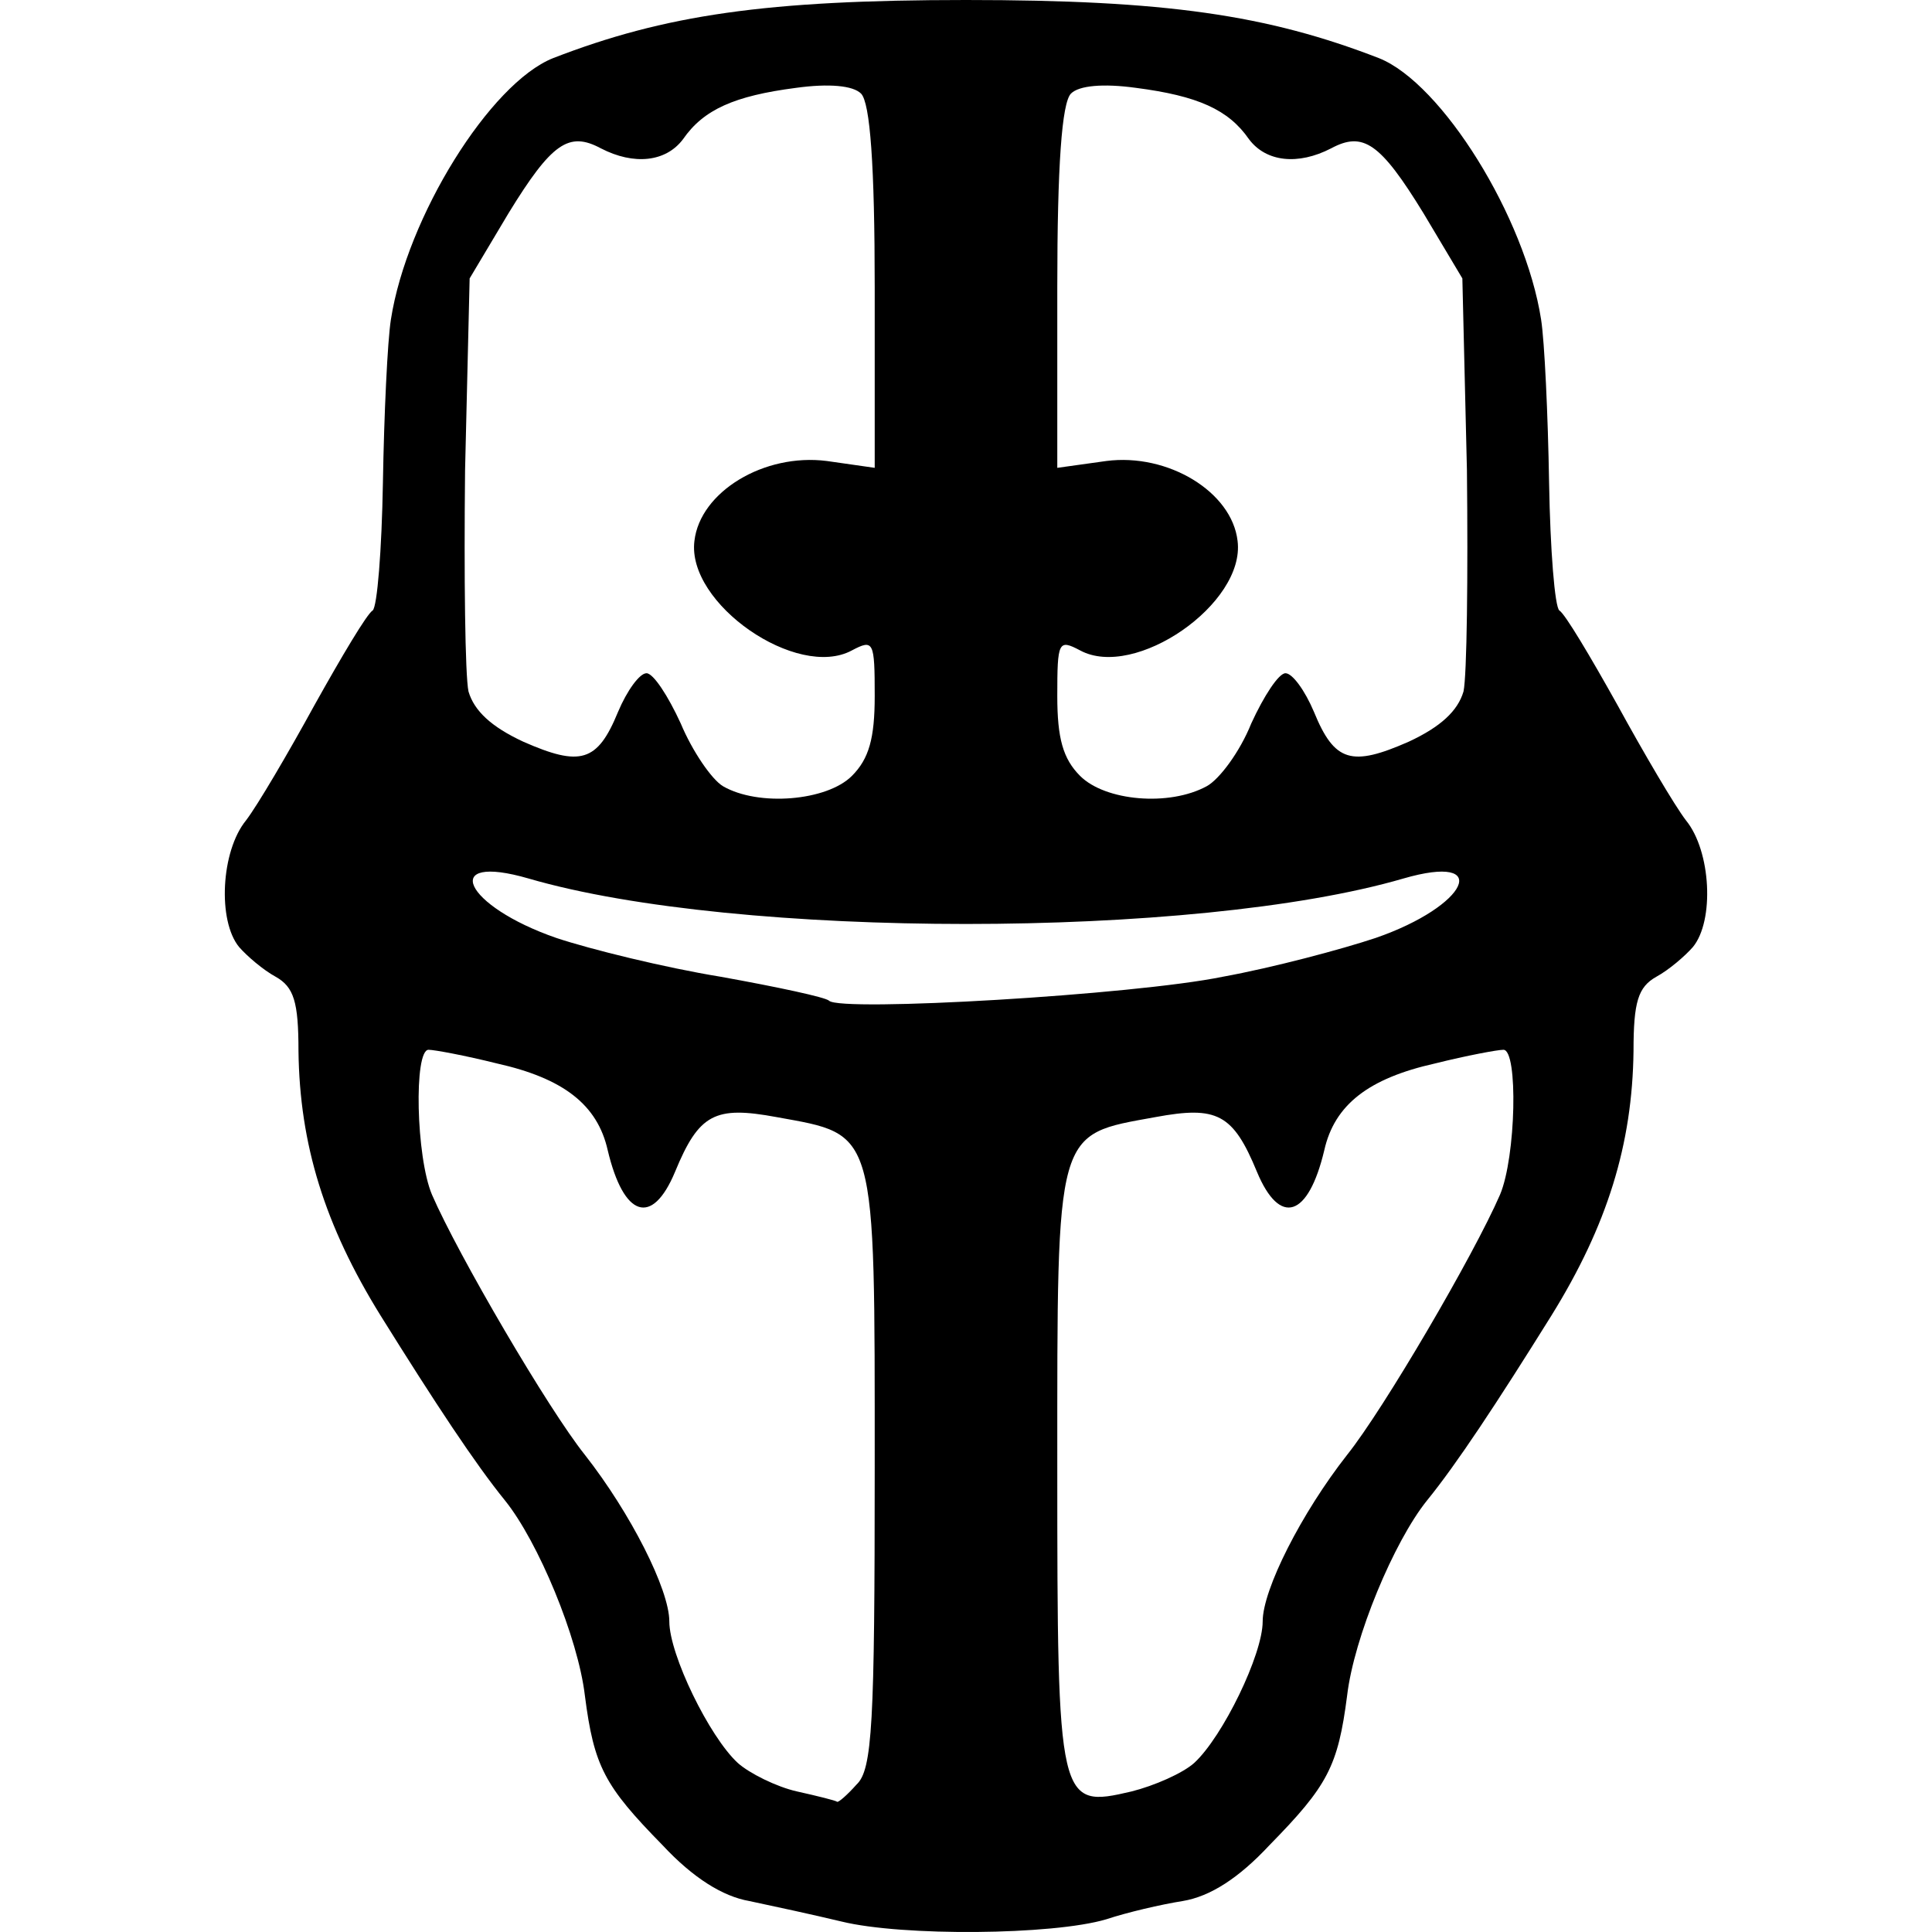 <?xml version="1.0" encoding="UTF-8"?>
<!DOCTYPE svg PUBLIC "-//W3C//DTD SVG 1.1//EN" "http://www.w3.org/Graphics/SVG/1.1/DTD/svg11.dtd">
<svg version="1.1" xmlns="http://www.w3.org/2000/svg" xmlns:xlink="http://www.w3.org/1999/xlink" x="0" y="0" width="500" height="500" viewBox="0, 0, 500, 500">
  <g id="layer101">
    <path d="M217.812,497.296 C210.429,495.524 199.503,493.162 193.892,491.981 C187.1,490.799 179.422,486.074 171.448,477.511 C156.388,462.155 153.73,457.134 151.368,438.825 C149.596,423.765 139.26,398.959 130.696,388.328 C123.018,378.878 112.682,363.227 98.508,340.488 C84.038,317.159 77.541,296.192 77.246,271.977 C77.246,259.279 76.064,255.44 71.34,252.782 C68.091,251.011 63.957,247.467 61.89,245.104 C56.279,238.312 57.165,220.299 63.662,212.325 C66.615,208.486 74.588,194.902 81.38,182.499 C88.467,169.801 94.964,158.875 96.441,157.989 C97.622,157.103 98.803,142.338 99.098,124.915 C99.394,107.196 100.28,88.297 101.166,82.686 C105.3,56.108 126.857,21.557 143.099,15.061 C172.039,3.839 198.321,0 250,0 C301.679,0 327.961,3.839 356.901,15.061 C373.143,21.557 394.7,56.108 398.834,82.686 C399.72,88.297 400.606,107.196 400.902,124.915 C401.197,142.338 402.378,157.103 403.559,157.989 C405.036,158.875 411.533,169.801 418.62,182.499 C425.412,194.902 433.385,208.486 436.338,212.325 C442.835,220.299 443.721,238.312 438.11,245.104 C436.043,247.467 431.909,251.011 428.66,252.782 C423.936,255.44 422.754,259.279 422.754,271.977 C422.459,296.192 415.962,317.159 401.492,340.488 C387.318,363.227 376.982,378.878 369.304,388.328 C360.74,398.959 350.404,423.765 348.632,438.825 C346.27,457.134 343.612,462.155 328.552,477.511 C320.578,486.074 313.196,490.799 306.108,491.981 C300.497,492.867 291.638,494.934 286.323,496.706 C272.443,500.84 233.463,501.135 217.812,497.296 z M221.651,461.859 C225.785,458.02 226.375,446.208 226.375,379.764 C226.375,291.467 226.966,293.83 200.979,289.105 C185.033,286.152 180.898,288.219 174.697,303.28 C168.791,317.454 161.408,315.092 157.274,297.669 C154.616,285.857 145.757,279.065 128.629,275.226 C120.36,273.159 112.387,271.682 110.911,271.682 C107.072,271.682 107.662,299.441 111.797,309.186 C118.589,324.837 141.918,364.704 151.368,376.516 C163.18,391.576 173.22,411.362 173.22,419.631 C173.22,428.194 183.556,449.456 190.939,456.249 C193.892,458.906 200.979,462.45 206.295,463.631 C211.61,464.812 216.335,465.994 216.63,466.289 C216.926,466.584 219.288,464.517 221.651,461.859 z M309.061,456.249 C316.444,449.456 326.78,428.194 326.78,419.631 C326.78,411.362 336.82,391.576 348.632,376.516 C358.082,364.704 381.411,324.837 388.203,309.186 C392.338,299.441 392.928,271.682 389.089,271.682 C387.613,271.682 379.64,273.159 371.371,275.226 C354.243,279.065 345.384,285.857 342.726,297.669 C338.592,315.092 331.209,317.454 325.303,303.28 C319.102,288.219 314.967,286.152 299.021,289.105 C273.034,293.83 273.625,291.467 273.625,379.764 C273.625,467.175 273.92,468.061 292.819,463.631 C298.726,462.155 306.108,458.906 309.061,456.249 z M316.444,252.782 C329.437,250.42 347.156,245.695 356.015,242.742 C379.935,234.473 386.432,220.594 363.102,227.386 C309.357,243.037 190.643,243.037 136.898,227.386 C113.568,220.594 120.065,234.473 143.985,242.742 C152.844,245.695 172.039,250.42 186.509,252.782 C201.274,255.44 213.677,258.098 214.563,258.984 C217.516,261.937 293.41,257.507 316.444,252.782 z M220.469,200.808 C224.899,196.379 226.375,191.063 226.375,180.137 C226.375,165.962 226.08,165.372 220.469,168.325 C206.295,176.003 177.65,156.217 179.717,139.975 C181.194,127.277 197.731,117.237 213.973,119.304 L226.375,121.076 L226.375,74.417 C226.375,42.819 225.194,26.578 222.832,24.215 C220.765,22.148 214.563,21.557 205.999,22.739 C190.053,24.806 182.08,28.349 176.764,36.027 C172.334,41.934 164.066,42.819 155.502,38.39 C147.233,33.96 142.804,36.913 131.582,55.222 L121.542,72.055 L120.36,121.666 C120.065,149.13 120.36,174.821 121.246,178.956 C122.723,183.976 127.153,188.11 135.421,191.949 C150.186,198.446 154.616,197.265 159.932,184.271 C162.294,178.66 165.542,174.231 167.314,174.231 C169.086,174.231 172.925,180.137 176.173,187.224 C179.126,194.312 184.147,201.694 187.1,203.466 C196.254,208.782 213.973,207.305 220.469,200.808 z M312.31,203.466 C315.558,201.694 320.874,194.607 323.827,187.224 C327.075,180.137 330.914,174.231 332.686,174.231 C334.458,174.231 337.706,178.66 340.068,184.271 C345.384,197.265 349.814,198.446 364.579,191.949 C372.848,188.11 377.277,183.976 378.754,178.956 C379.64,174.821 379.935,149.13 379.64,121.666 L378.458,72.055 L368.418,55.222 C357.196,36.913 352.767,33.96 344.498,38.39 C335.934,42.819 327.666,41.934 323.236,36.027 C317.921,28.349 309.947,24.806 294.001,22.739 C285.437,21.557 279.235,22.148 277.168,24.215 C274.806,26.578 273.625,42.819 273.625,74.417 L273.625,121.076 L286.323,119.304 C302.269,117.237 318.806,127.277 320.283,139.975 C322.35,156.217 293.705,176.003 279.531,168.325 C273.92,165.372 273.625,165.962 273.625,180.137 C273.625,191.063 275.101,196.379 279.531,200.808 C286.027,207.305 302.565,208.782 312.31,203.466 z" fill="#000000"/>
  </g>
</svg>
